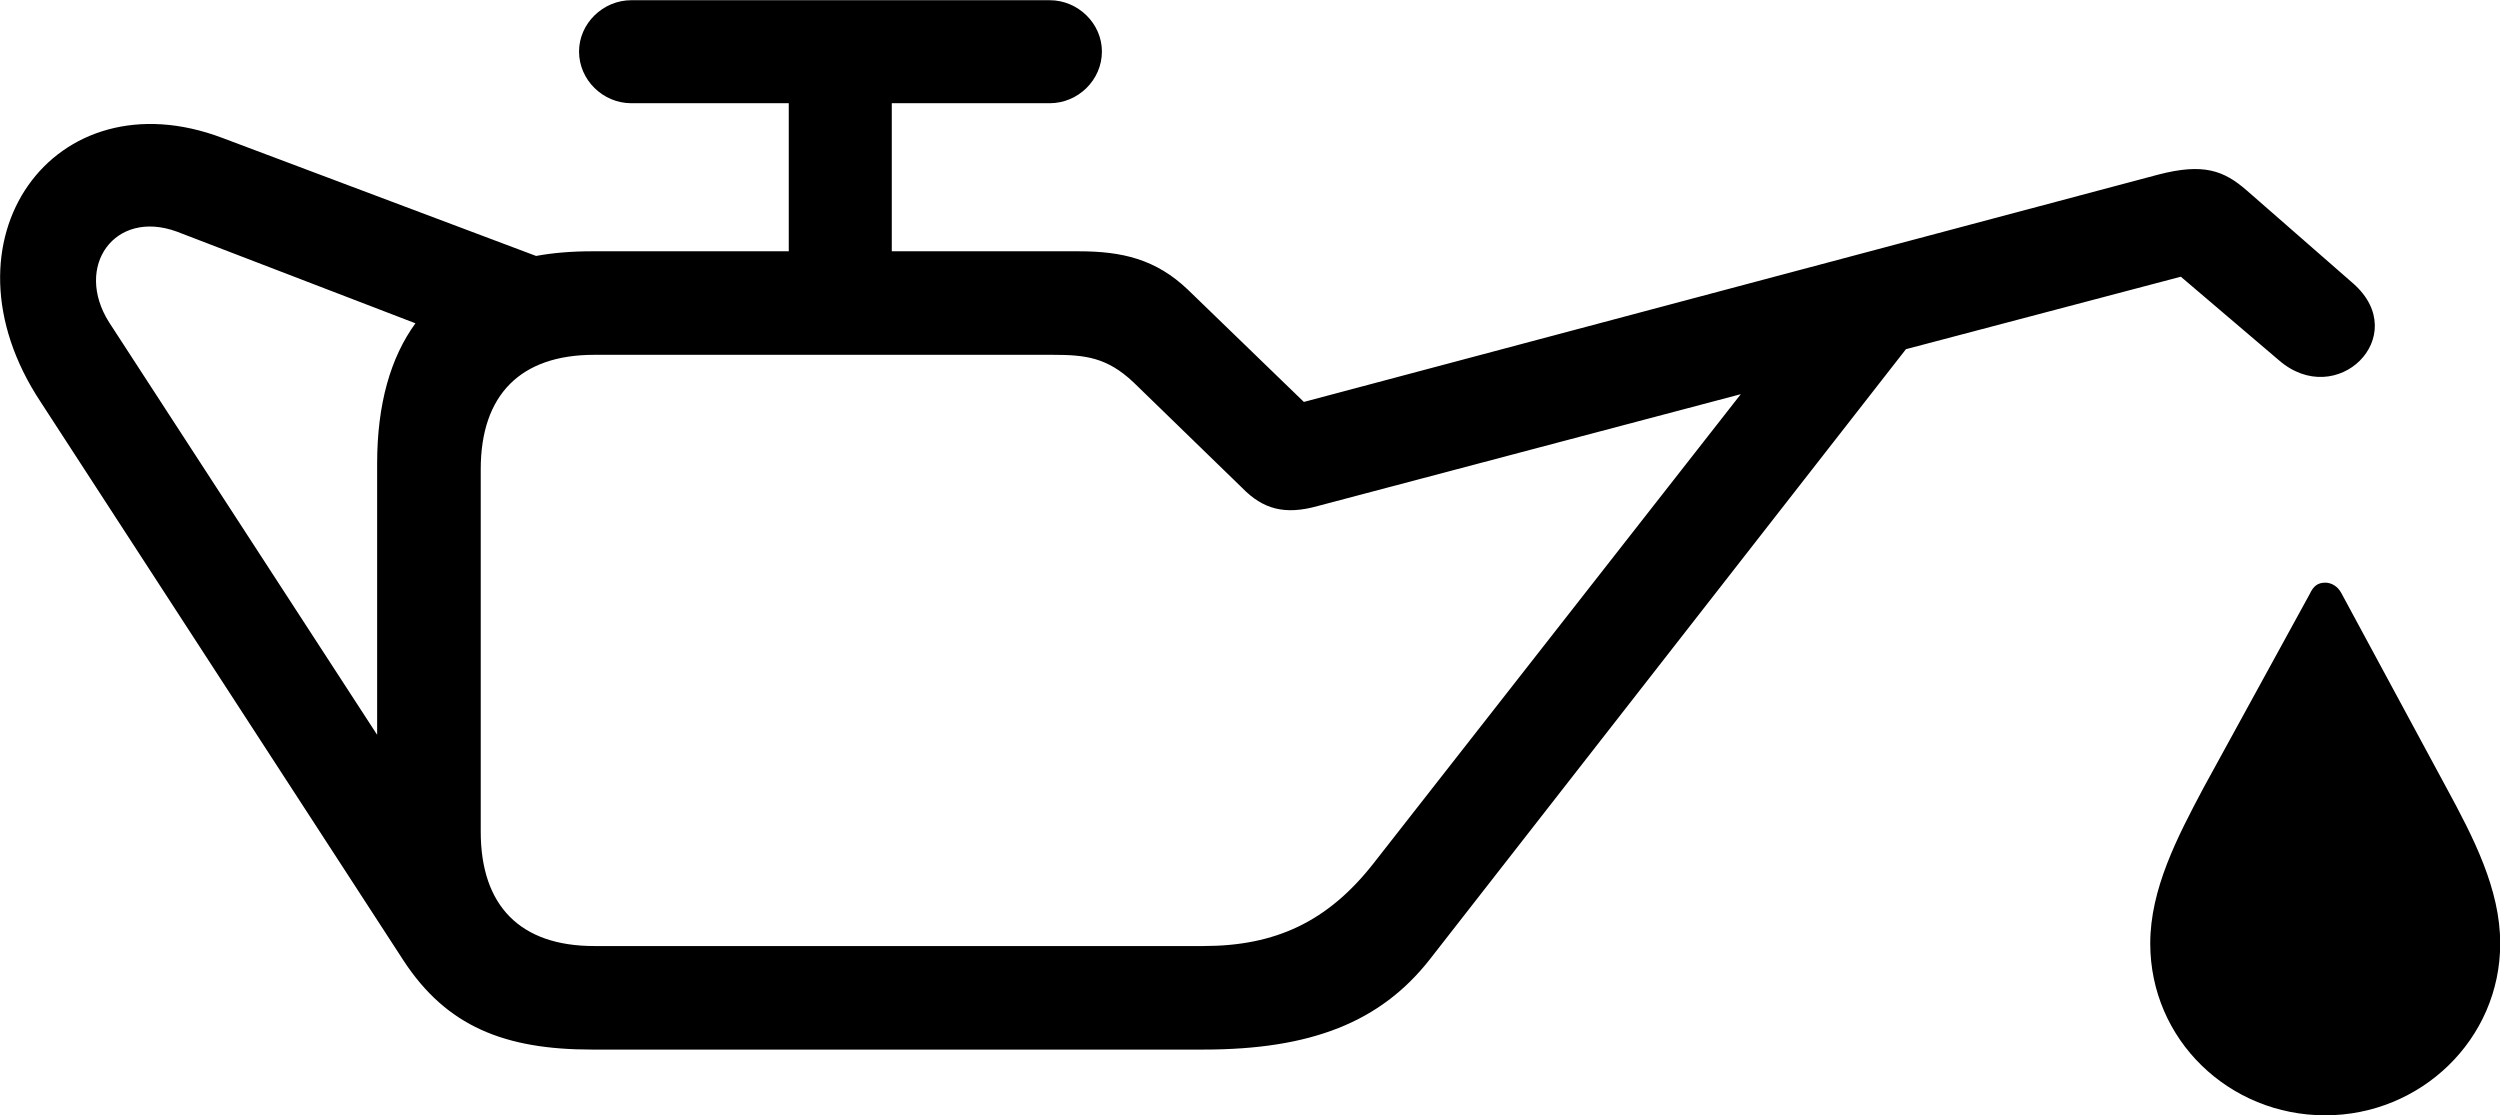 
<svg
    viewBox="0 0 48.291 21.547"
    xmlns="http://www.w3.org/2000/svg"
>
    <path
        fill="inherit"
        d="M0.785 7.764L7.795 18.555C8.626 19.825 9.745 20.274 11.435 20.274H23.245C25.326 20.274 26.666 19.744 27.616 18.535L36.816 6.745L42.126 5.345L44.016 6.955C45.136 7.934 46.596 6.495 45.465 5.484L43.395 3.675C42.956 3.295 42.566 3.144 41.685 3.374L25.186 7.764L22.945 5.595C22.326 5.005 21.675 4.854 20.835 4.854H17.226V1.994H20.276C20.826 1.994 21.285 1.544 21.285 0.995C21.285 0.455 20.826 0.004 20.276 0.004H12.195C11.646 0.004 11.185 0.455 11.185 0.995C11.185 1.544 11.646 1.994 12.195 1.994H15.236V4.854H11.435C11.036 4.854 10.675 4.885 10.355 4.944L4.295 2.664C1.046 1.435 -1.284 4.635 0.785 7.764ZM2.106 6.224C1.425 5.144 2.216 4.035 3.416 4.474L8.025 6.245C7.545 6.904 7.285 7.804 7.285 8.954V14.194ZM9.286 16.064V9.065C9.286 7.625 10.056 6.854 11.476 6.854H20.346C20.965 6.854 21.386 6.904 21.895 7.385L23.995 9.425C24.395 9.835 24.816 9.954 25.456 9.774L33.626 7.614L26.526 16.684C25.645 17.805 24.636 18.274 23.245 18.274H11.476C10.056 18.274 9.286 17.505 9.286 16.064ZM44.916 21.544C46.755 21.544 48.295 20.084 48.295 18.224C48.295 17.174 47.776 16.174 47.255 15.214L45.225 11.454C45.156 11.325 45.035 11.255 44.916 11.255C44.766 11.255 44.685 11.325 44.615 11.475L42.566 15.214C42.056 16.174 41.535 17.174 41.535 18.224C41.535 20.084 43.056 21.544 44.916 21.544Z"
        fillRule="evenodd"
        clipRule="evenodd"
    />
</svg>
        